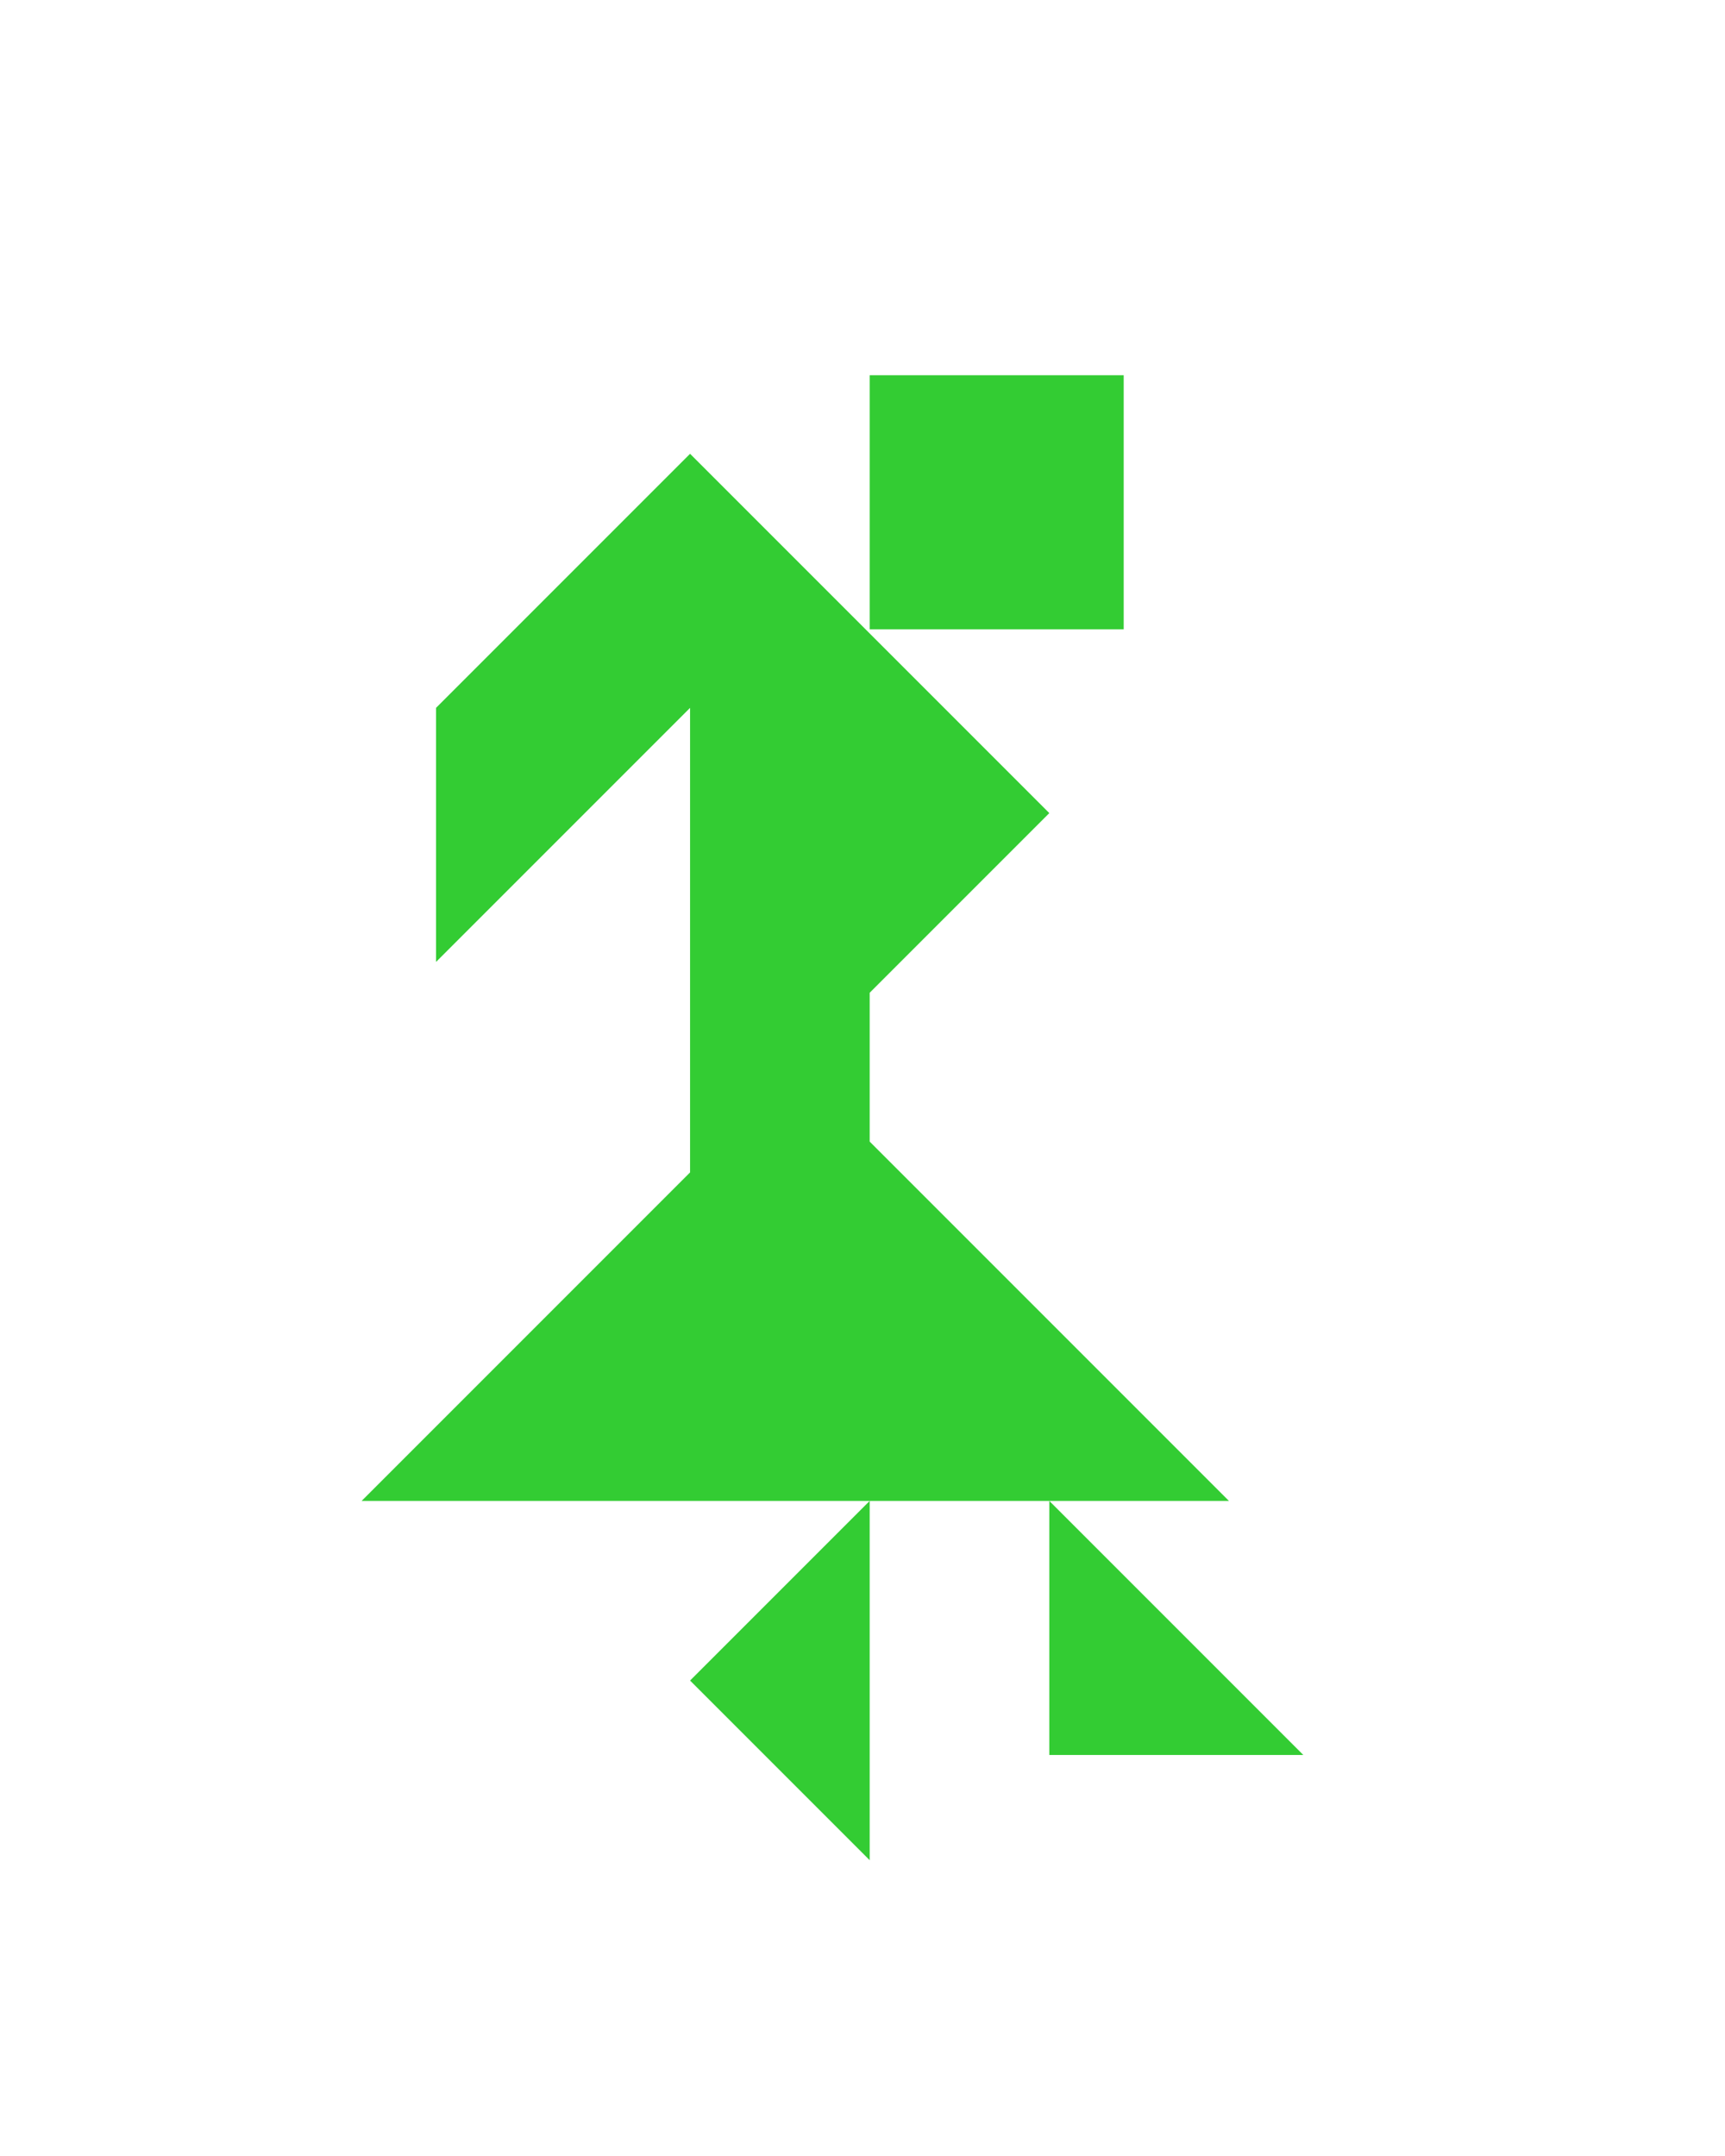 <?xml version="1.0" encoding="utf-8"?>
<!-- Generator: Adobe Illustrator 15.0.0, SVG Export Plug-In . SVG Version: 6.00 Build 0)  -->
<!DOCTYPE svg PUBLIC "-//W3C//DTD SVG 1.1//EN" "http://www.w3.org/Graphics/SVG/1.1/DTD/svg11.dtd">
<svg version="1.1" id="Layer_1" xmlns="http://www.w3.org/2000/svg" xmlns:xlink="http://www.w3.org/1999/xlink" x="0px" y="0px"
	 width="240.094px" height="300px" viewBox="0 0 240.094 300" enable-background="new 0 0 240.094 300" xml:space="preserve">
<polygon fill="#33CC33" points="146.047,244.217 181.402,244.217 146.047,208.861 "/>
<polygon fill="#33CC33" points="96.047,233.861 121.047,258.861 121.047,208.861 "/>
<polygon fill="#33CC33" points="121.047,158.861 121.047,138.15 121.045,138.151 146.047,113.149 96.047,63.149 60.691,98.505 
	60.691,133.86 96.047,98.505 96.047,163.149 50.336,208.861 171.047,208.861 "/>
<polygon fill="#33CC33" points="156.402,52.216 156.402,52.216 121.047,52.216 121.047,87.572 156.402,87.572 "/>
</svg>
